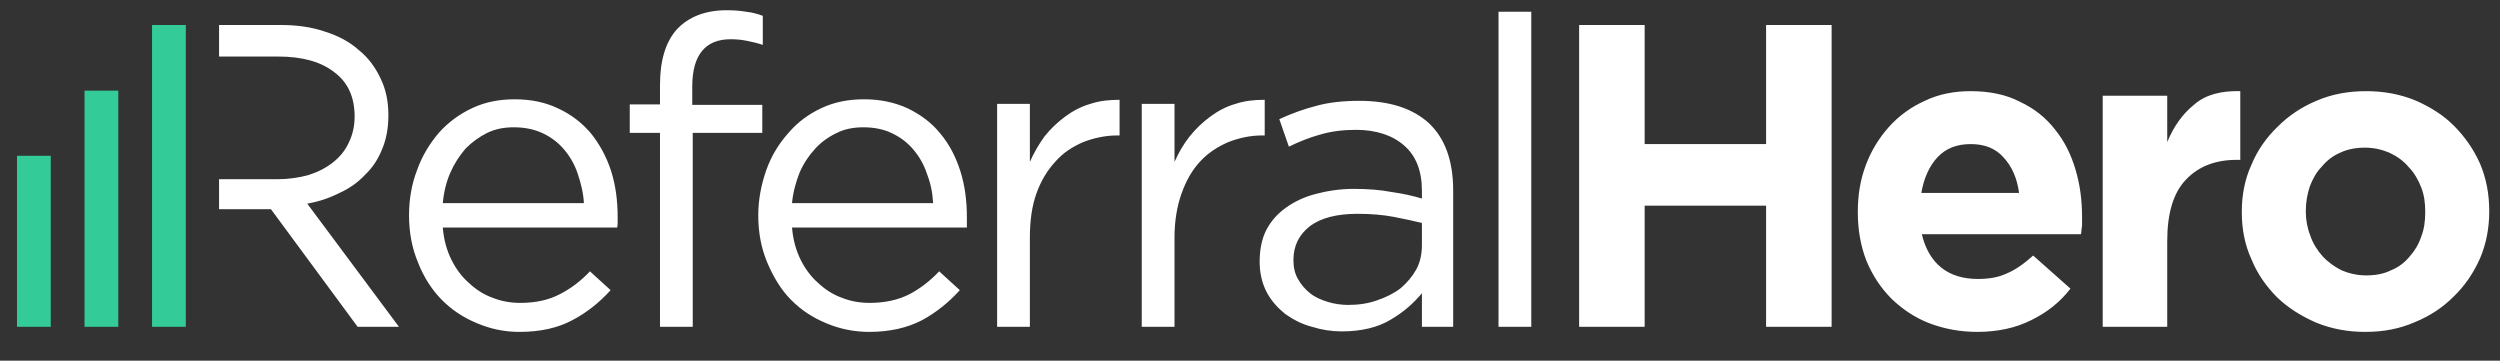 <svg width="804" height="116" xmlns="http://www.w3.org/2000/svg">

 <rect width="100%" height="100%" fill="#333333" stroke="none"/>

 <g>
  <title>background</title>
  <rect fill="none" id="canvas_background" height="118" width="806" y="-1" x="-1"/>
 </g>
 <g>
  <title>Layer 1</title>
  <g id="svg_1">
   <path id="svg_2" d="m128.306,105.102l-29.493,-39.611c3.727,-0.653 7.129,-1.804 10.371,-3.439c3.241,-1.475 5.997,-3.435 8.266,-5.891c2.429,-2.292 4.212,-5.075 5.51,-8.349c1.295,-3.11 1.943,-6.711 1.943,-10.801c0,-4.421 -0.81,-8.35 -2.594,-11.951c-1.619,-3.436 -3.889,-6.546 -6.968,-9.002c-2.917,-2.619 -6.644,-4.584 -10.859,-5.894c-4.213,-1.471 -9.076,-2.127 -14.26,-2.127l-19.772,0l0,10.147l18.961,0c7.78,0 13.776,1.639 18.15,5.075c4.378,3.275 6.485,8.021 6.485,14.24c0,3.11 -0.651,5.894 -1.946,8.512c-1.134,2.457 -2.917,4.584 -5.025,6.222c-2.267,1.801 -4.86,3.107 -7.939,4.09c-3.079,0.82 -6.32,1.313 -9.887,1.313l-18.799,0l0,9.653l16.694,0l27.874,37.813l13.288,0zm14.1,-31.918l56.071,0c0.162,-0.653 0.162,-1.313 0.162,-1.804c0,-0.653 0,-1.145 0,-1.469c0,-5.404 -0.647,-10.312 -2.104,-14.896c-1.459,-4.583 -3.727,-8.676 -6.482,-12.115c-2.917,-3.437 -6.32,-6.055 -10.536,-8.021c-4.05,-1.962 -8.751,-2.945 -13.935,-2.945c-4.863,0 -9.403,0.818 -13.615,2.783c-4.212,1.963 -7.78,4.581 -10.856,8.021c-2.92,3.436 -5.349,7.364 -6.971,11.948c-1.781,4.583 -2.593,9.491 -2.593,14.566c0,5.566 0.975,10.642 2.917,15.226c1.783,4.583 4.376,8.676 7.618,11.947s6.968,5.729 11.345,7.532c4.213,1.798 8.749,2.779 13.612,2.779c6.805,0 12.478,-1.312 17.017,-3.763c4.698,-2.457 8.751,-5.728 12.316,-9.658l-6.644,-6.058c-2.917,3.109 -6.158,5.566 -9.726,7.369c-3.404,1.798 -7.616,2.781 -12.64,2.781c-3.08,0 -5.997,-0.492 -8.914,-1.637c-2.755,-0.982 -5.349,-2.618 -7.615,-4.751c-2.27,-1.96 -4.215,-4.578 -5.672,-7.526c-1.46,-2.945 -2.431,-6.379 -2.755,-10.309l0,0zm0,-7.857c0.324,-3.601 1.133,-6.878 2.432,-9.82c1.295,-2.948 2.917,-5.405 4.86,-7.696c2.107,-2.127 4.377,-3.763 6.97,-5.072c2.756,-1.31 5.508,-1.801 8.587,-1.801c3.567,0 6.646,0.653 9.402,1.962c2.755,1.31 5.022,3.11 6.806,5.24c1.943,2.292 3.403,4.91 4.375,7.858c0.974,2.943 1.784,6.053 1.946,9.329l-45.378,0zm80.219,-31.591l0,-5.893c0,-10.147 4.215,-15.222 12.316,-15.222c1.946,0 3.568,0.165 5.187,0.491c1.46,0.327 3.241,0.654 5.187,1.31l0,-9.33c-1.784,-0.656 -3.565,-1.147 -5.349,-1.309c-1.781,-0.33 -3.889,-0.491 -6.32,-0.491c-6.806,0 -12.155,2.127 -15.881,6.055c-3.727,4.093 -5.511,10.15 -5.511,18.006l0,6.219l-9.723,0l0,9.168l9.723,0l0,62.363l10.533,0l0,-62.364l22.366,0l0,-9.003l-22.528,0zm32.088,39.448l56.236,0c0,-0.653 0,-1.313 0,-1.804c0,-0.653 0,-1.145 0,-1.469c0,-5.404 -0.65,-10.312 -2.107,-14.896c-1.46,-4.583 -3.564,-8.676 -6.481,-12.115c-2.755,-3.437 -6.32,-6.055 -10.374,-8.021c-4.213,-1.962 -8.914,-2.945 -14.098,-2.945c-4.862,0 -9.399,0.818 -13.614,2.783c-4.213,1.963 -7.777,4.581 -10.694,8.021c-3.08,3.436 -5.511,7.364 -7.133,11.948c-1.619,4.583 -2.593,9.491 -2.593,14.566c0,5.566 0.974,10.642 2.917,15.226c1.946,4.583 4.377,8.676 7.618,11.947s6.968,5.729 11.345,7.532c4.212,1.798 8.914,2.779 13.773,2.779c6.644,0 12.316,-1.312 17.018,-3.763c4.536,-2.457 8.589,-5.728 12.154,-9.658l-6.644,-6.058c-2.917,3.109 -6.159,5.566 -9.562,7.369c-3.567,1.798 -7.78,2.781 -12.805,2.781c-3.079,0 -5.996,-0.492 -8.913,-1.637c-2.756,-0.982 -5.347,-2.618 -7.616,-4.751c-2.27,-1.96 -4.215,-4.578 -5.673,-7.526c-1.458,-2.945 -2.43,-6.379 -2.754,-10.309l0,0zm0,-7.857c0.324,-3.601 1.296,-6.878 2.432,-9.82c1.295,-2.948 2.917,-5.405 5.025,-7.696c1.943,-2.127 4.213,-3.763 6.968,-5.072c2.593,-1.31 5.511,-1.801 8.589,-1.801c3.403,0 6.644,0.653 9.238,1.962c2.755,1.31 5.022,3.11 6.806,5.24c1.945,2.292 3.402,4.91 4.374,7.858c1.136,2.943 1.784,6.053 1.945,9.329l-45.377,0zm76.492,11.128c0,-5.398 0.648,-10.145 2.107,-14.237c1.461,-4.092 3.565,-7.531 6.159,-10.314c2.431,-2.783 5.51,-4.746 8.913,-6.22c3.404,-1.31 7.13,-2.127 10.86,-2.127l0.81,0l0,-11.46c-3.403,0 -6.482,0.33 -9.399,1.312c-2.917,0.818 -5.672,2.289 -8.104,4.089c-2.432,1.801 -4.701,3.931 -6.644,6.385c-1.783,2.456 -3.403,5.237 -4.701,8.185l0,-18.659l-10.533,0l0,71.692l10.533,0l0,-28.646l-0.001,0zm46.514,0c0,-5.398 0.809,-10.145 2.267,-14.237c1.459,-4.092 3.406,-7.531 5.996,-10.314c2.593,-2.783 5.672,-4.746 9.076,-6.22c3.402,-1.31 6.97,-2.127 10.855,-2.127l0.815,0l0,-11.46c-3.405,0 -6.485,0.33 -9.401,1.312c-2.918,0.818 -5.673,2.289 -8.102,4.089c-2.432,1.801 -4.701,3.931 -6.646,6.385c-1.943,2.456 -3.565,5.237 -4.86,8.185l0,-18.659l-10.536,0l0,71.692l10.536,0l0,-28.646zm58.338,-34.699c6.649,0 11.831,1.8 15.56,5.075c3.73,3.271 5.673,8.02 5.673,14.565l0,2.457c-3.244,-0.981 -6.481,-1.636 -9.888,-2.127c-3.4,-0.658 -7.453,-0.982 -11.992,-0.982c-4.533,0 -8.587,0.652 -12.316,1.636c-3.725,0.982 -6.807,2.457 -9.559,4.422c-2.758,1.96 -4.863,4.416 -6.32,7.202c-1.463,2.942 -2.11,6.382 -2.11,10.145s0.81,7.041 2.272,9.82c1.457,2.787 3.562,5.075 5.996,7.041c2.591,1.797 5.349,3.271 8.587,4.092c3.083,0.983 6.32,1.474 9.564,1.474c6.319,0 11.668,-1.312 15.716,-3.769c4.216,-2.45 7.459,-5.397 10.05,-8.508l0,10.803l10.05,0l0,-43.866c0,-9.494 -2.596,-16.696 -7.782,-21.606c-5.182,-4.749 -12.642,-7.202 -22.361,-7.202c-5.187,0 -9.888,0.491 -13.941,1.636c-3.886,0.982 -7.938,2.457 -11.83,4.257l3.082,8.838c3.4,-1.639 6.644,-2.948 10.211,-3.928c3.398,-0.984 7.128,-1.475 11.338,-1.475l0,0zm0.491,27.006c4.372,0 8.263,0.329 11.663,0.982c3.405,0.653 6.487,1.313 9.078,1.966l0,7.039c0,2.781 -0.485,5.399 -1.78,7.856c-1.302,2.289 -2.921,4.254 -5.025,6.058c-2.105,1.636 -4.701,2.942 -7.616,3.925c-2.757,0.982 -5.834,1.475 -9.239,1.475c-2.267,0 -4.539,-0.325 -6.645,-0.983c-2.104,-0.653 -4.053,-1.474 -5.672,-2.78c-1.619,-1.313 -2.914,-2.786 -3.892,-4.584c-0.972,-1.636 -1.457,-3.763 -1.457,-6.058c0,-4.584 1.781,-8.185 5.349,-10.966c3.567,-2.619 8.586,-3.93 15.236,-3.93l0,0zm55.909,36.34l0,-101.32l-10.535,0l0,101.319l10.535,0l0,0.001zm96.588,0l0,-97.065l-21.07,0l0,38.303l-39.055,0l0,-38.303l-21.07,0l0,97.065l21.07,0l0,-38.959l39.055,0l0,38.959l21.07,0zm80.543,-35.191l0,-0.167c0,-5.398 -0.647,-10.313 -2.105,-15.223c-1.462,-4.91 -3.567,-9.164 -6.643,-12.93c-2.921,-3.763 -6.645,-6.711 -11.184,-8.838c-4.377,-2.292 -9.726,-3.437 -15.885,-3.437c-5.349,0 -10.373,0.98 -14.745,3.11c-4.377,1.962 -8.269,4.745 -11.506,8.347c-3.082,3.437 -5.672,7.529 -7.454,12.277c-1.786,4.746 -2.596,9.66 -2.596,15.058l0,0.161c0,5.734 0.971,10.972 2.758,15.556c1.943,4.745 4.695,8.838 8.102,12.271c3.4,3.277 7.453,6.058 12.154,7.861c4.701,1.798 9.887,2.779 15.398,2.779c6.645,0 12.479,-1.312 17.335,-3.763c5.025,-2.457 9.241,-5.728 12.641,-10.149l-11.993,-10.642c-2.914,2.618 -5.666,4.584 -8.424,5.728c-2.753,1.313 -5.836,1.804 -9.403,1.804c-4.533,0 -8.586,-1.145 -11.663,-3.601c-3.081,-2.457 -5.187,-6.058 -6.319,-10.804l51.208,0c0.162,-1.145 0.162,-1.965 0.324,-2.78c0,-0.658 0,-1.472 0,-2.618l0,0zm-20.256,-7.86l-31.438,0c0.81,-4.746 2.591,-8.674 5.181,-11.457c2.759,-2.945 6.321,-4.255 10.697,-4.255c4.378,0 7.94,1.31 10.536,4.255c2.753,2.948 4.377,6.711 5.024,11.457l0,0zm71.141,-10.639l0,-22.096c-6.158,-0.165 -11.178,1.145 -14.745,4.254c-3.729,2.948 -6.644,7.038 -8.749,12.113l0,-14.895l-20.747,0l0,74.314l20.747,0l0,-27.502c0,-9 1.943,-15.549 5.996,-19.804c4.048,-4.254 9.396,-6.384 16.364,-6.384l1.134,0zm80.062,16.696l0,-0.329c0,-5.399 -0.978,-10.475 -2.921,-15.058c-2.104,-4.746 -4.862,-8.673 -8.424,-12.274c-3.407,-3.437 -7.616,-6.058 -12.479,-8.185c-4.862,-1.965 -10.049,-2.945 -15.723,-2.945c-5.834,0 -11.183,0.98 -16.045,3.11c-4.695,1.962 -8.91,4.745 -12.478,8.347c-3.563,3.437 -6.482,7.529 -8.426,12.277c-2.104,4.584 -3.077,9.66 -3.077,15.058l0,0.161c0,5.405 0.973,10.479 3.077,15.063c1.943,4.746 4.701,8.672 8.263,12.272c3.567,3.438 7.783,6.058 12.641,8.185c4.862,1.966 10.05,2.947 15.722,2.947c5.835,0 11.021,-0.981 15.884,-3.109c4.863,-1.965 9.073,-4.745 12.642,-8.347c3.562,-3.439 6.319,-7.532 8.424,-12.277c1.943,-4.583 2.92,-9.658 2.92,-14.896l0,0zm-20.586,0.162c0,2.787 -0.323,5.405 -1.294,7.861c-0.811,2.452 -2.106,4.584 -3.73,6.382c-1.618,1.966 -3.563,3.439 -5.996,4.422c-2.267,1.145 -5.019,1.636 -7.94,1.636c-2.913,0 -5.672,-0.659 -7.938,-1.636c-2.271,-1.15 -4.377,-2.624 -6.157,-4.583c-1.62,-1.804 -3.082,-4.093 -3.892,-6.55c-0.972,-2.456 -1.457,-5.075 -1.457,-7.693l0,-0.329c0,-2.78 0.485,-5.399 1.295,-7.856c0.972,-2.456 2.104,-4.583 3.892,-6.381c1.619,-1.965 3.562,-3.439 5.834,-4.422c2.429,-1.145 5.024,-1.636 8.101,-1.636c2.759,0 5.511,0.656 7.778,1.636c2.434,1.147 4.538,2.622 6.157,4.583c1.786,1.804 3.082,4.092 4.055,6.549c0.971,2.457 1.294,5.074 1.294,7.855l0,0.162l-0.002,0z" fill="#fff"/>
   <path id="svg_3" d="m48.897,8.037l0,97.065l10.859,0l0,-97.065l-10.859,0zm-10.859,97.065l-10.857,0l0,-75.95l10.856,0l0,75.95l0.001,0zm-21.716,0l-10.856,0l0,-54.999l10.856,0l0,54.999z" fill="#33CC99" clip-rule="evenodd" fill-rule="evenodd"/>
  </g>
 </g>
</svg>